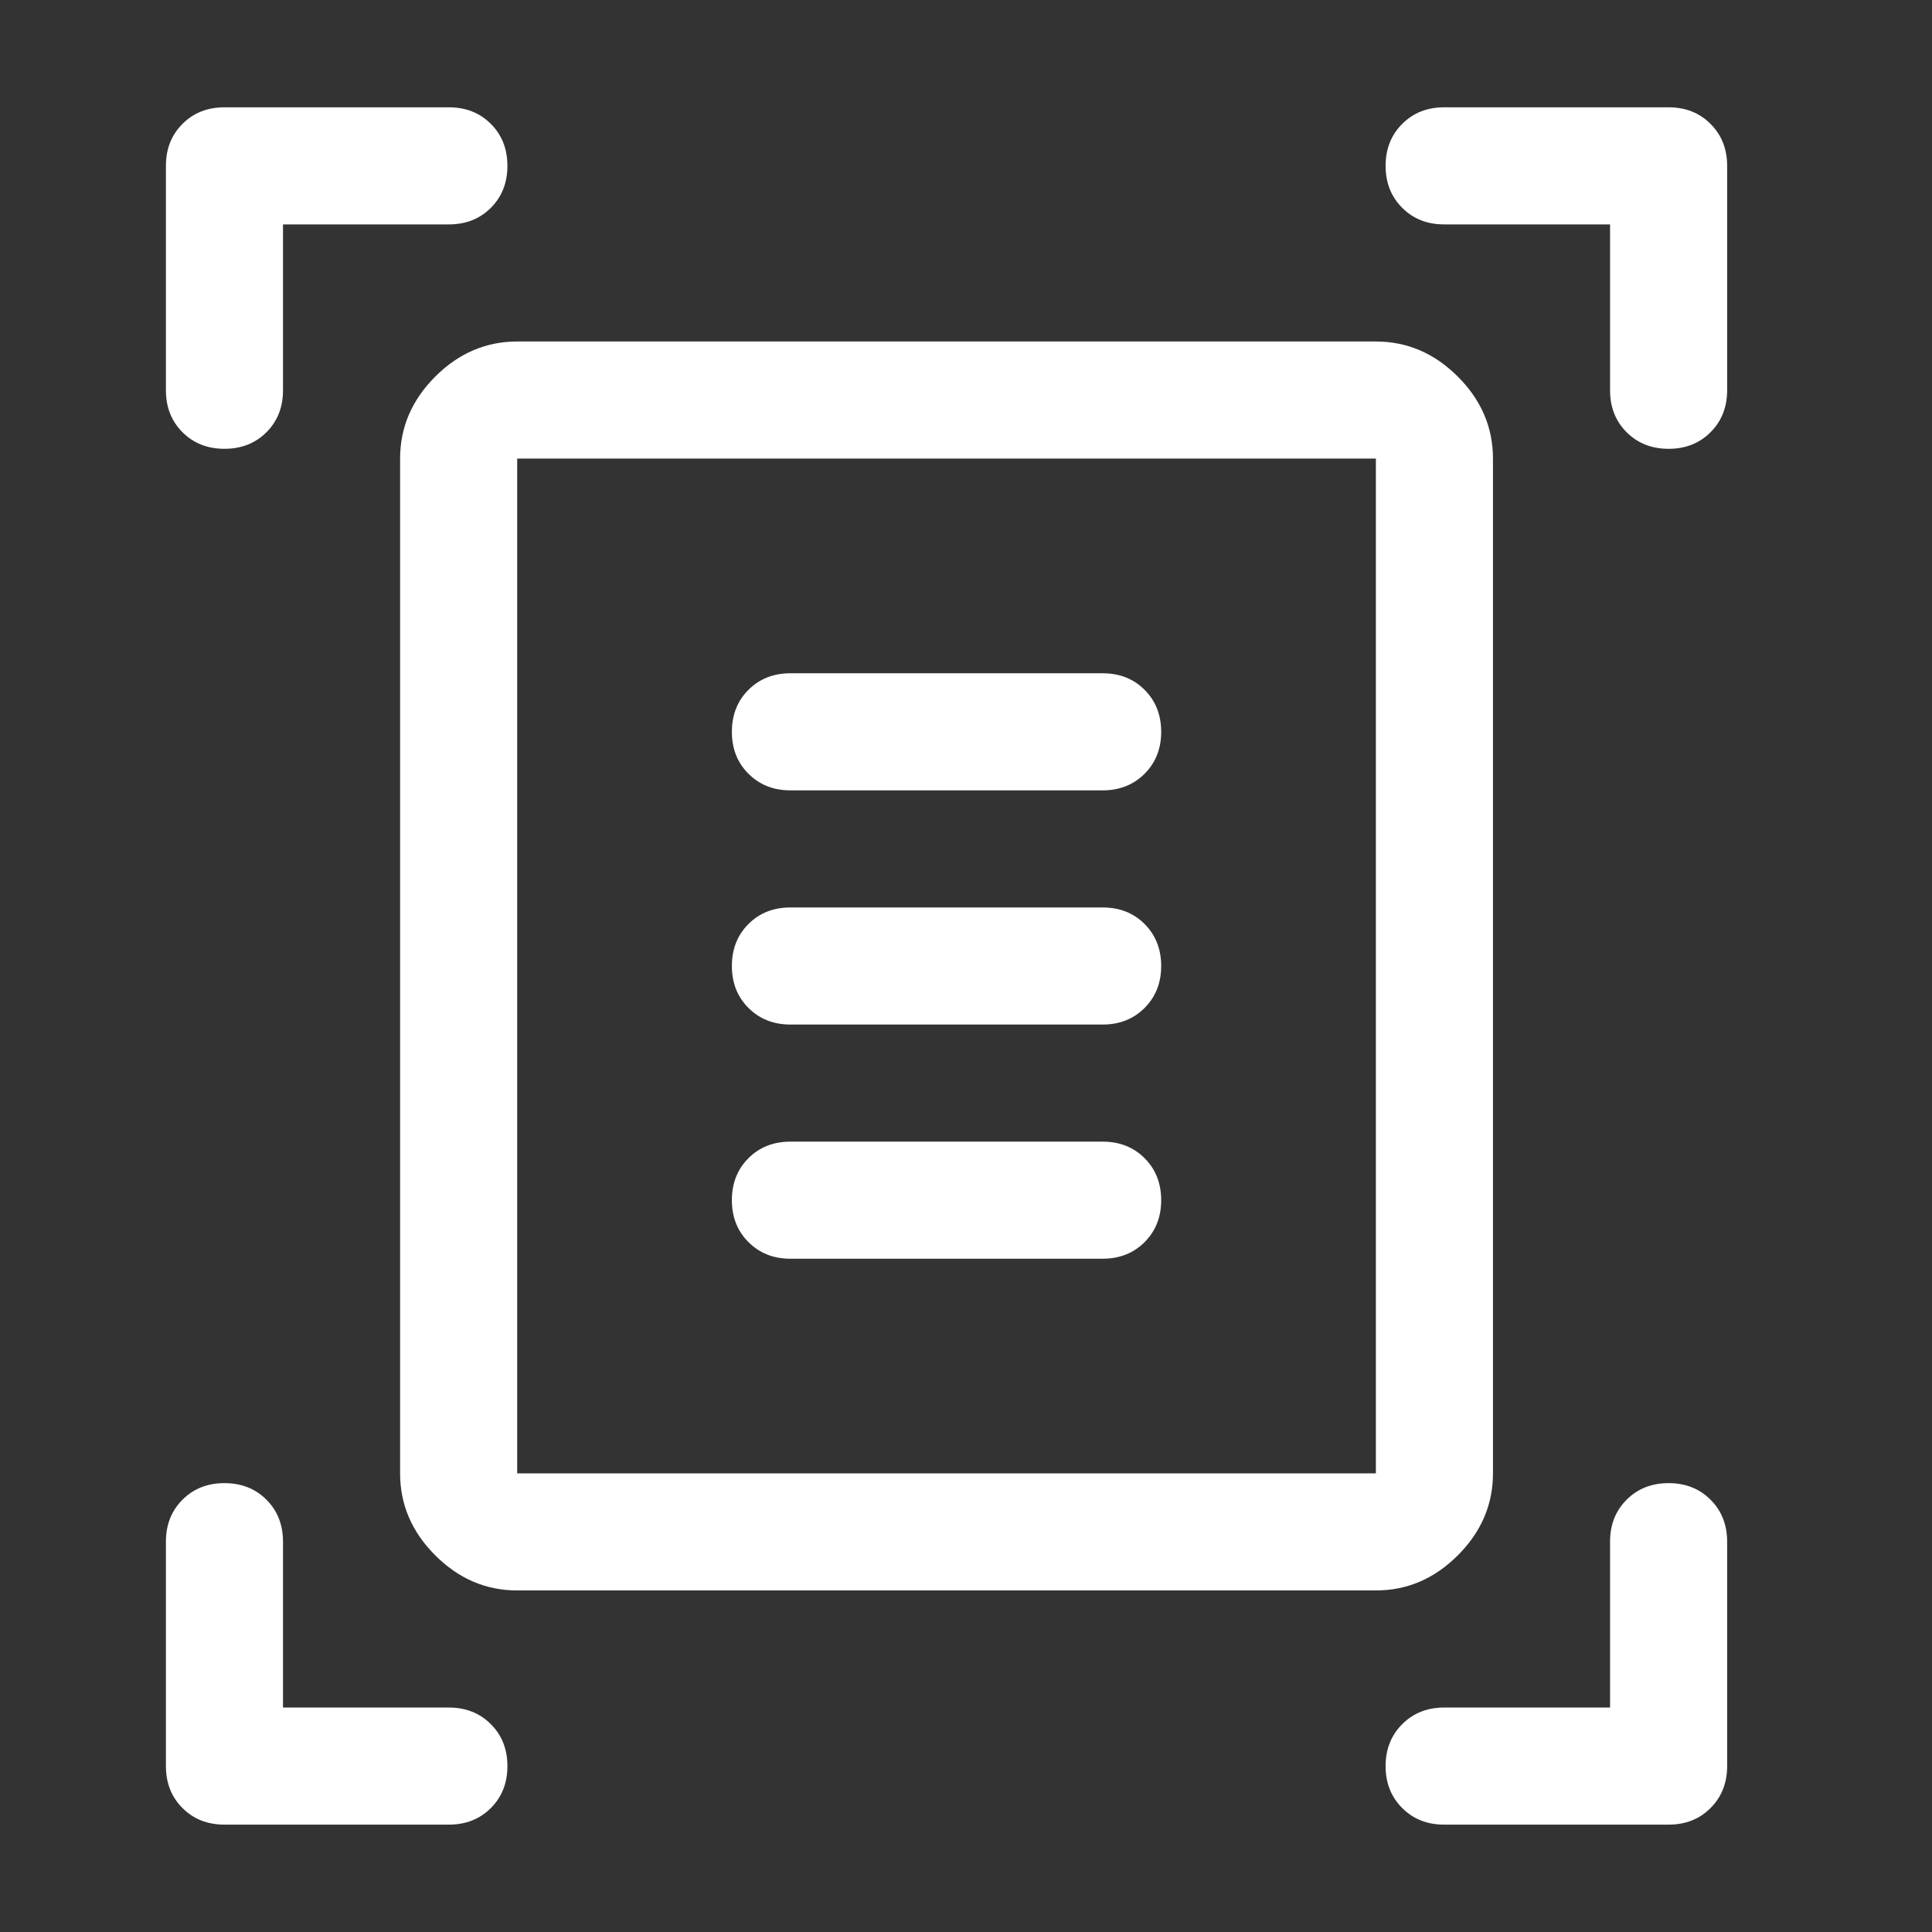 <svg width="33" height="33" viewBox="0 0 33 33" fill="none" xmlns="http://www.w3.org/2000/svg">
<rect x="0" y="0" width="33" height="33" fill="#333333" stroke="none"/>
<path d="M3.834 7.666C3.545 7.666 3.306 7.572 3.117 7.383C2.928 7.194 2.834 6.955 2.834 6.666V2.833C2.834 2.544 2.928 2.305 3.117 2.116C3.306 1.927 3.545 1.833 3.834 1.833H7.667C7.956 1.833 8.195 1.927 8.384 2.116C8.573 2.305 8.667 2.544 8.667 2.833C8.667 3.122 8.573 3.361 8.384 3.55C8.195 3.739 7.956 3.833 7.667 3.833H4.834V6.666C4.834 6.955 4.74 7.194 4.551 7.383C4.362 7.572 4.123 7.666 3.834 7.666ZM28.501 7.666C28.212 7.666 27.973 7.572 27.784 7.383C27.595 7.194 27.501 6.955 27.501 6.666V3.833H24.667C24.378 3.833 24.14 3.739 23.951 3.55C23.762 3.361 23.667 3.122 23.667 2.833C23.667 2.544 23.762 2.305 23.951 2.116C24.14 1.927 24.378 1.833 24.667 1.833H28.501C28.79 1.833 29.028 1.927 29.217 2.116C29.406 2.305 29.501 2.544 29.501 2.833V6.666C29.501 6.955 29.406 7.194 29.217 7.383C29.028 7.572 28.79 7.666 28.501 7.666ZM3.834 31.166C3.545 31.166 3.306 31.072 3.117 30.883C2.928 30.694 2.834 30.455 2.834 30.166V26.333C2.834 26.044 2.928 25.805 3.117 25.616C3.306 25.427 3.545 25.333 3.834 25.333C4.123 25.333 4.362 25.427 4.551 25.616C4.74 25.805 4.834 26.044 4.834 26.333V29.166H7.667C7.956 29.166 8.195 29.261 8.384 29.45C8.573 29.639 8.667 29.878 8.667 30.166C8.667 30.455 8.573 30.694 8.384 30.883C8.195 31.072 7.956 31.166 7.667 31.166H3.834ZM24.667 31.166C24.378 31.166 24.14 31.072 23.951 30.883C23.762 30.694 23.667 30.455 23.667 30.166C23.667 29.878 23.762 29.639 23.951 29.45C24.14 29.261 24.378 29.166 24.667 29.166H27.501V26.333C27.501 26.044 27.595 25.805 27.784 25.616C27.973 25.427 28.212 25.333 28.501 25.333C28.79 25.333 29.028 25.427 29.217 25.616C29.406 25.805 29.501 26.044 29.501 26.333V30.166C29.501 30.455 29.406 30.694 29.217 30.883C29.028 31.072 28.79 31.166 28.501 31.166H24.667ZM8.834 25.166H23.501V7.833H8.834V25.166ZM8.834 27.166C8.301 27.166 7.834 26.966 7.434 26.566C7.034 26.166 6.834 25.7 6.834 25.166V7.833C6.834 7.3 7.034 6.833 7.434 6.433C7.834 6.033 8.301 5.833 8.834 5.833H23.501C24.034 5.833 24.501 6.033 24.901 6.433C25.301 6.833 25.501 7.3 25.501 7.833V25.166C25.501 25.7 25.301 26.166 24.901 26.566C24.501 26.966 24.034 27.166 23.501 27.166H8.834ZM13.501 13.5H18.834C19.123 13.5 19.362 13.405 19.551 13.216C19.739 13.027 19.834 12.789 19.834 12.5C19.834 12.211 19.739 11.972 19.551 11.783C19.362 11.594 19.123 11.5 18.834 11.5H13.501C13.212 11.5 12.973 11.594 12.784 11.783C12.595 11.972 12.501 12.211 12.501 12.5C12.501 12.789 12.595 13.027 12.784 13.216C12.973 13.405 13.212 13.5 13.501 13.5ZM13.501 17.5H18.834C19.123 17.5 19.362 17.405 19.551 17.216C19.739 17.027 19.834 16.789 19.834 16.5C19.834 16.211 19.739 15.972 19.551 15.783C19.362 15.594 19.123 15.5 18.834 15.5H13.501C13.212 15.5 12.973 15.594 12.784 15.783C12.595 15.972 12.501 16.211 12.501 16.5C12.501 16.789 12.595 17.027 12.784 17.216C12.973 17.405 13.212 17.5 13.501 17.5ZM13.501 21.5H18.834C19.123 21.5 19.362 21.405 19.551 21.216C19.739 21.027 19.834 20.789 19.834 20.5C19.834 20.211 19.739 19.972 19.551 19.783C19.362 19.594 19.123 19.5 18.834 19.5H13.501C13.212 19.5 12.973 19.594 12.784 19.783C12.595 19.972 12.501 20.211 12.501 20.5C12.501 20.789 12.595 21.027 12.784 21.216C12.973 21.405 13.212 21.5 13.501 21.5ZM8.834 25.166V7.833V25.166Z" fill="white"/>
</svg>

